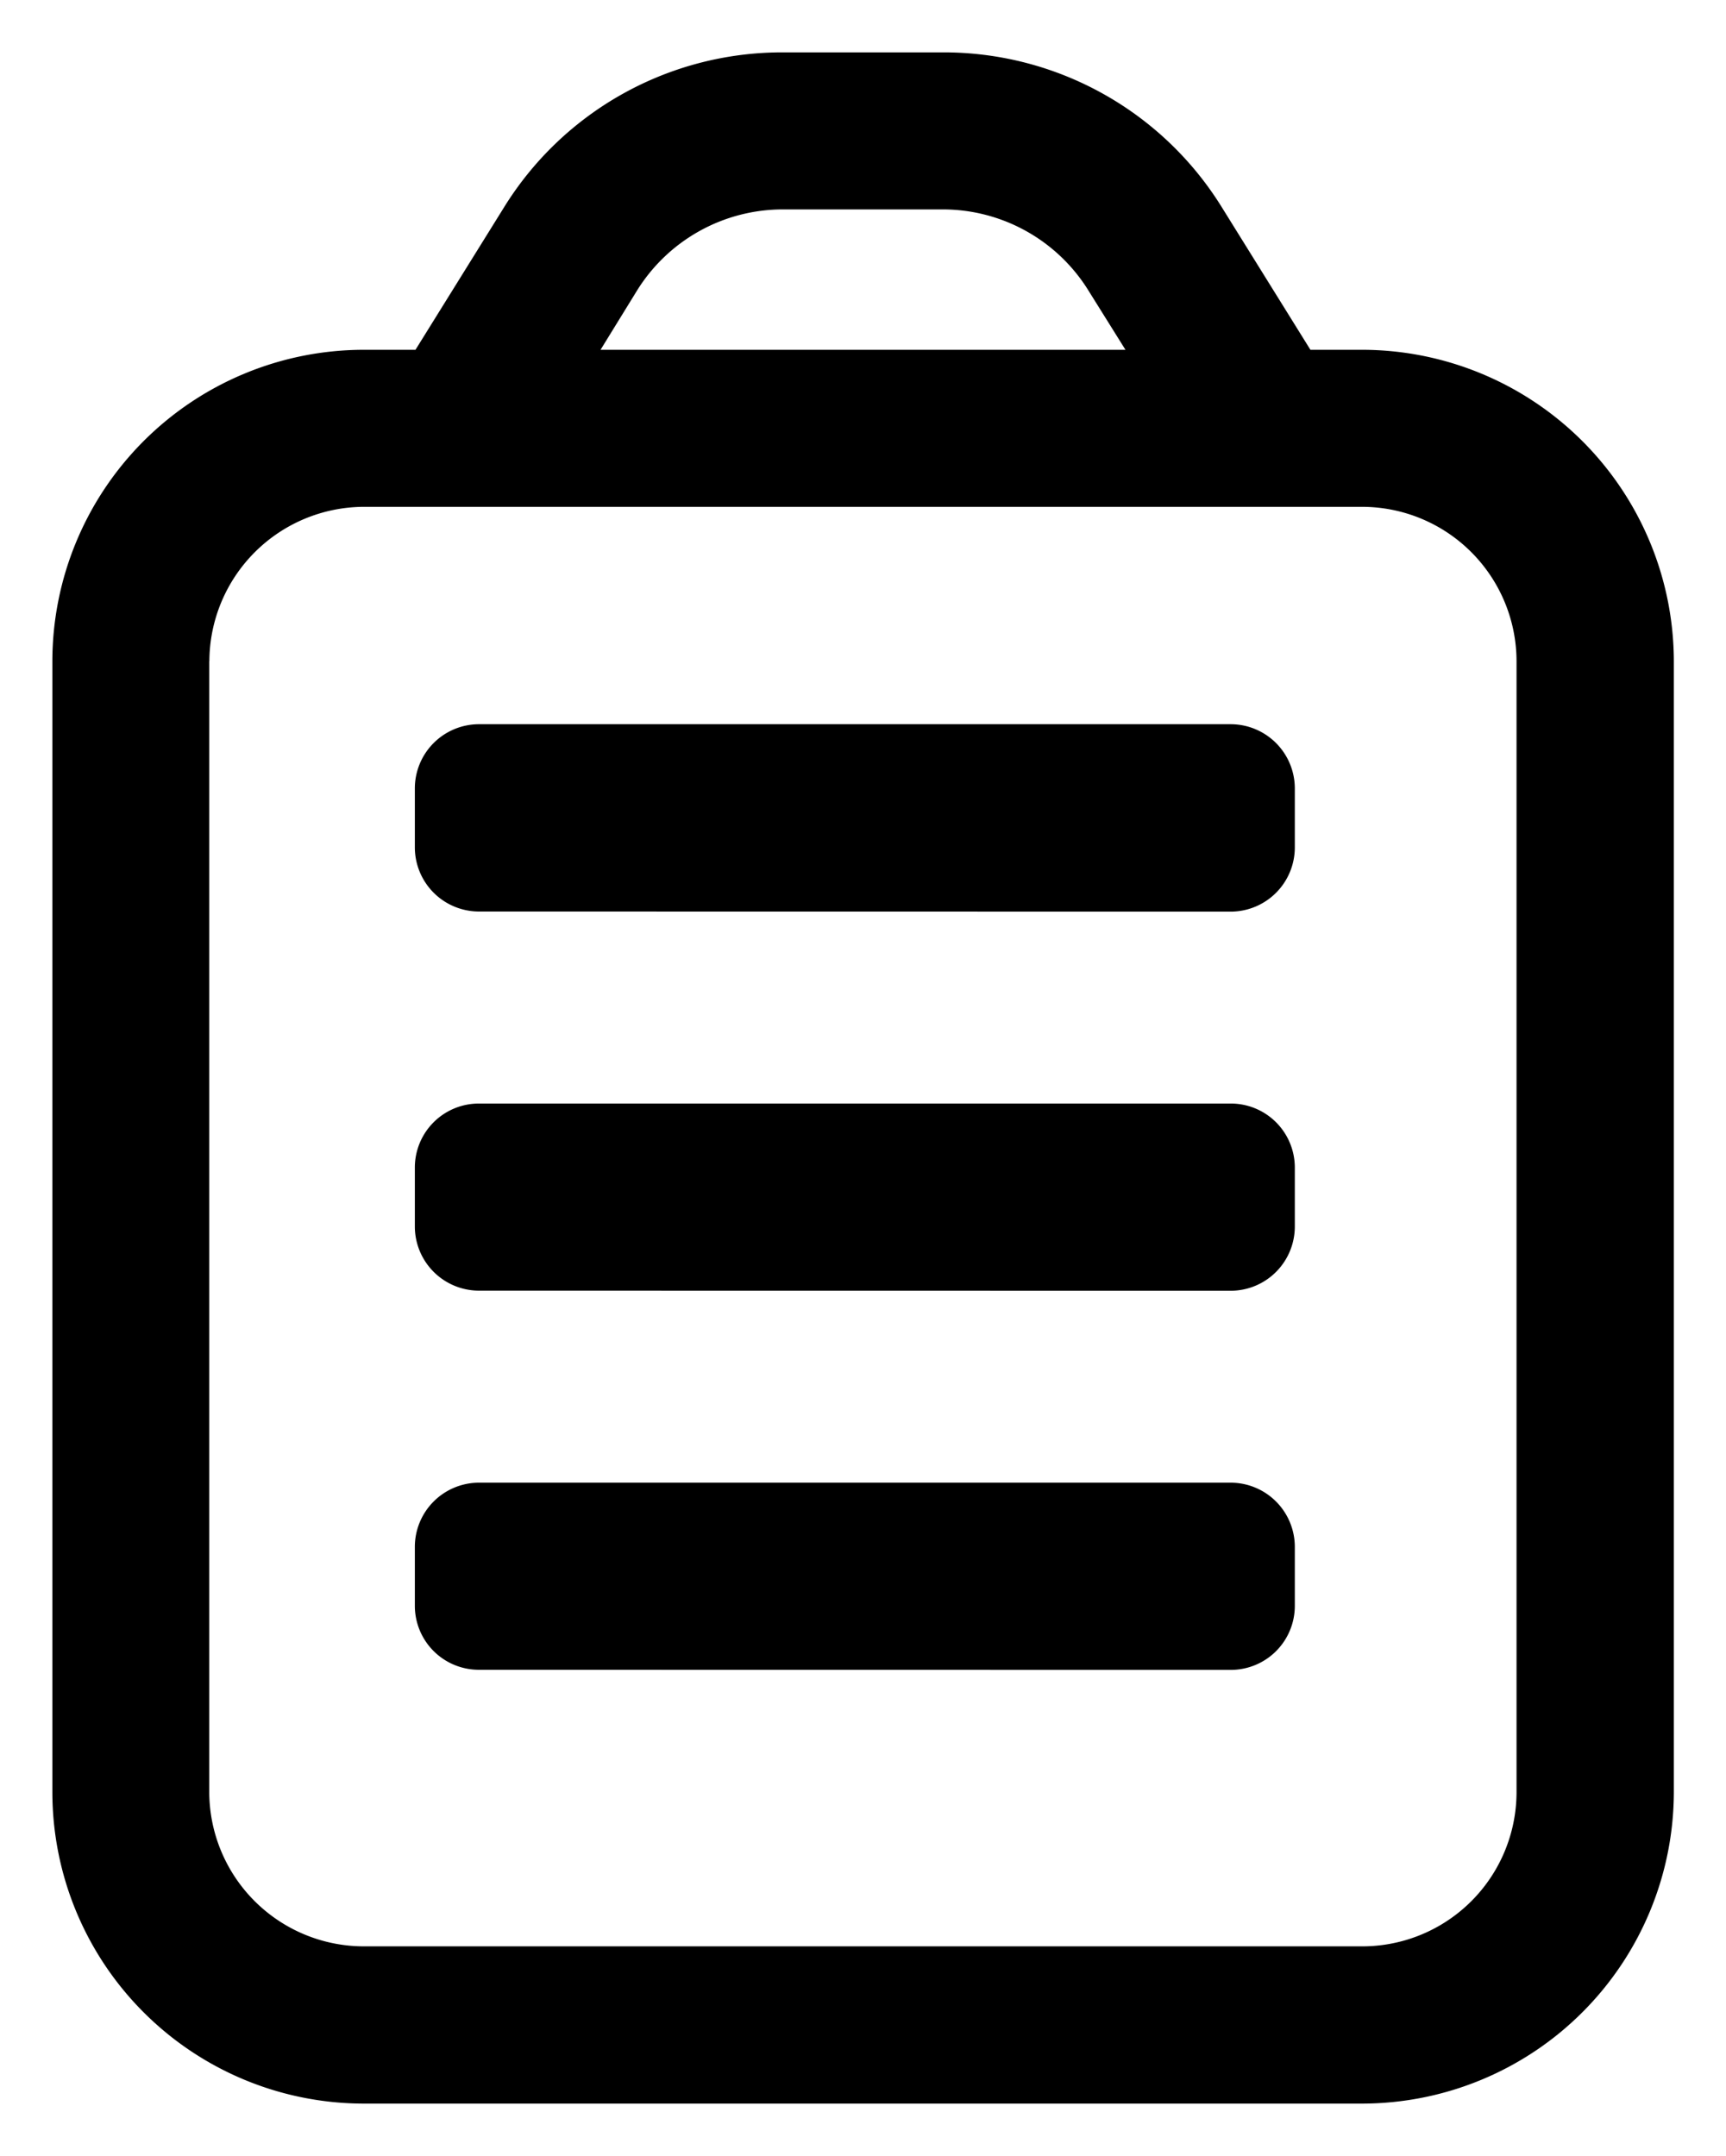 <svg xmlns="http://www.w3.org/2000/svg" width="16.48" height="20.58" viewBox="0 0 16.48 20.58">
  <defs>
    <style>
      .cls-1 {
        stroke: rgba(0,0,0,0);
        stroke-miterlimit: 10;
      }
    </style>
  </defs>
  <path id="inventory" class="cls-1" d="M8742.974-1872.419a2.975,2.975,0,0,1-2.973-2.975v-10.793a2.975,2.975,0,0,1,2.973-2.973h.494l.84-1.351a3.122,3.122,0,0,1,2.674-1.488h1.517a3.122,3.122,0,0,1,2.674,1.488l.84,1.351h.494a2.979,2.979,0,0,1,2.976,2.973v10.793a2.979,2.979,0,0,1-2.976,2.975Zm-1.475-13.768v10.793a1.477,1.477,0,0,0,1.475,1.474h9.532a1.473,1.473,0,0,0,1.475-1.474v-10.793a1.476,1.476,0,0,0-1.475-1.474h-9.532A1.48,1.48,0,0,0,8741.5-1886.187Zm8.748-2.973-.35-.56a1.636,1.636,0,0,0-1.4-.78h-1.517a1.639,1.639,0,0,0-1.4.78l-.345.56Zm-6.175,12.6a.611.611,0,0,1-.61-.611v-.562a.613.613,0,0,1,.61-.613h7.179a.613.613,0,0,1,.613.613v.563a.611.611,0,0,1-.613.611Zm0-3.619a.613.613,0,0,1-.61-.613v-.562a.611.611,0,0,1,.61-.611h7.179a.611.611,0,0,1,.613.611v.563a.613.613,0,0,1-.613.613Zm0-3.619a.613.613,0,0,1-.61-.613v-.562a.613.613,0,0,1,.61-.613h7.179a.613.613,0,0,1,.613.613v.563a.613.613,0,0,1-.613.613Z" transform="translate(-8739.501 1892.499)"/>
</svg>
